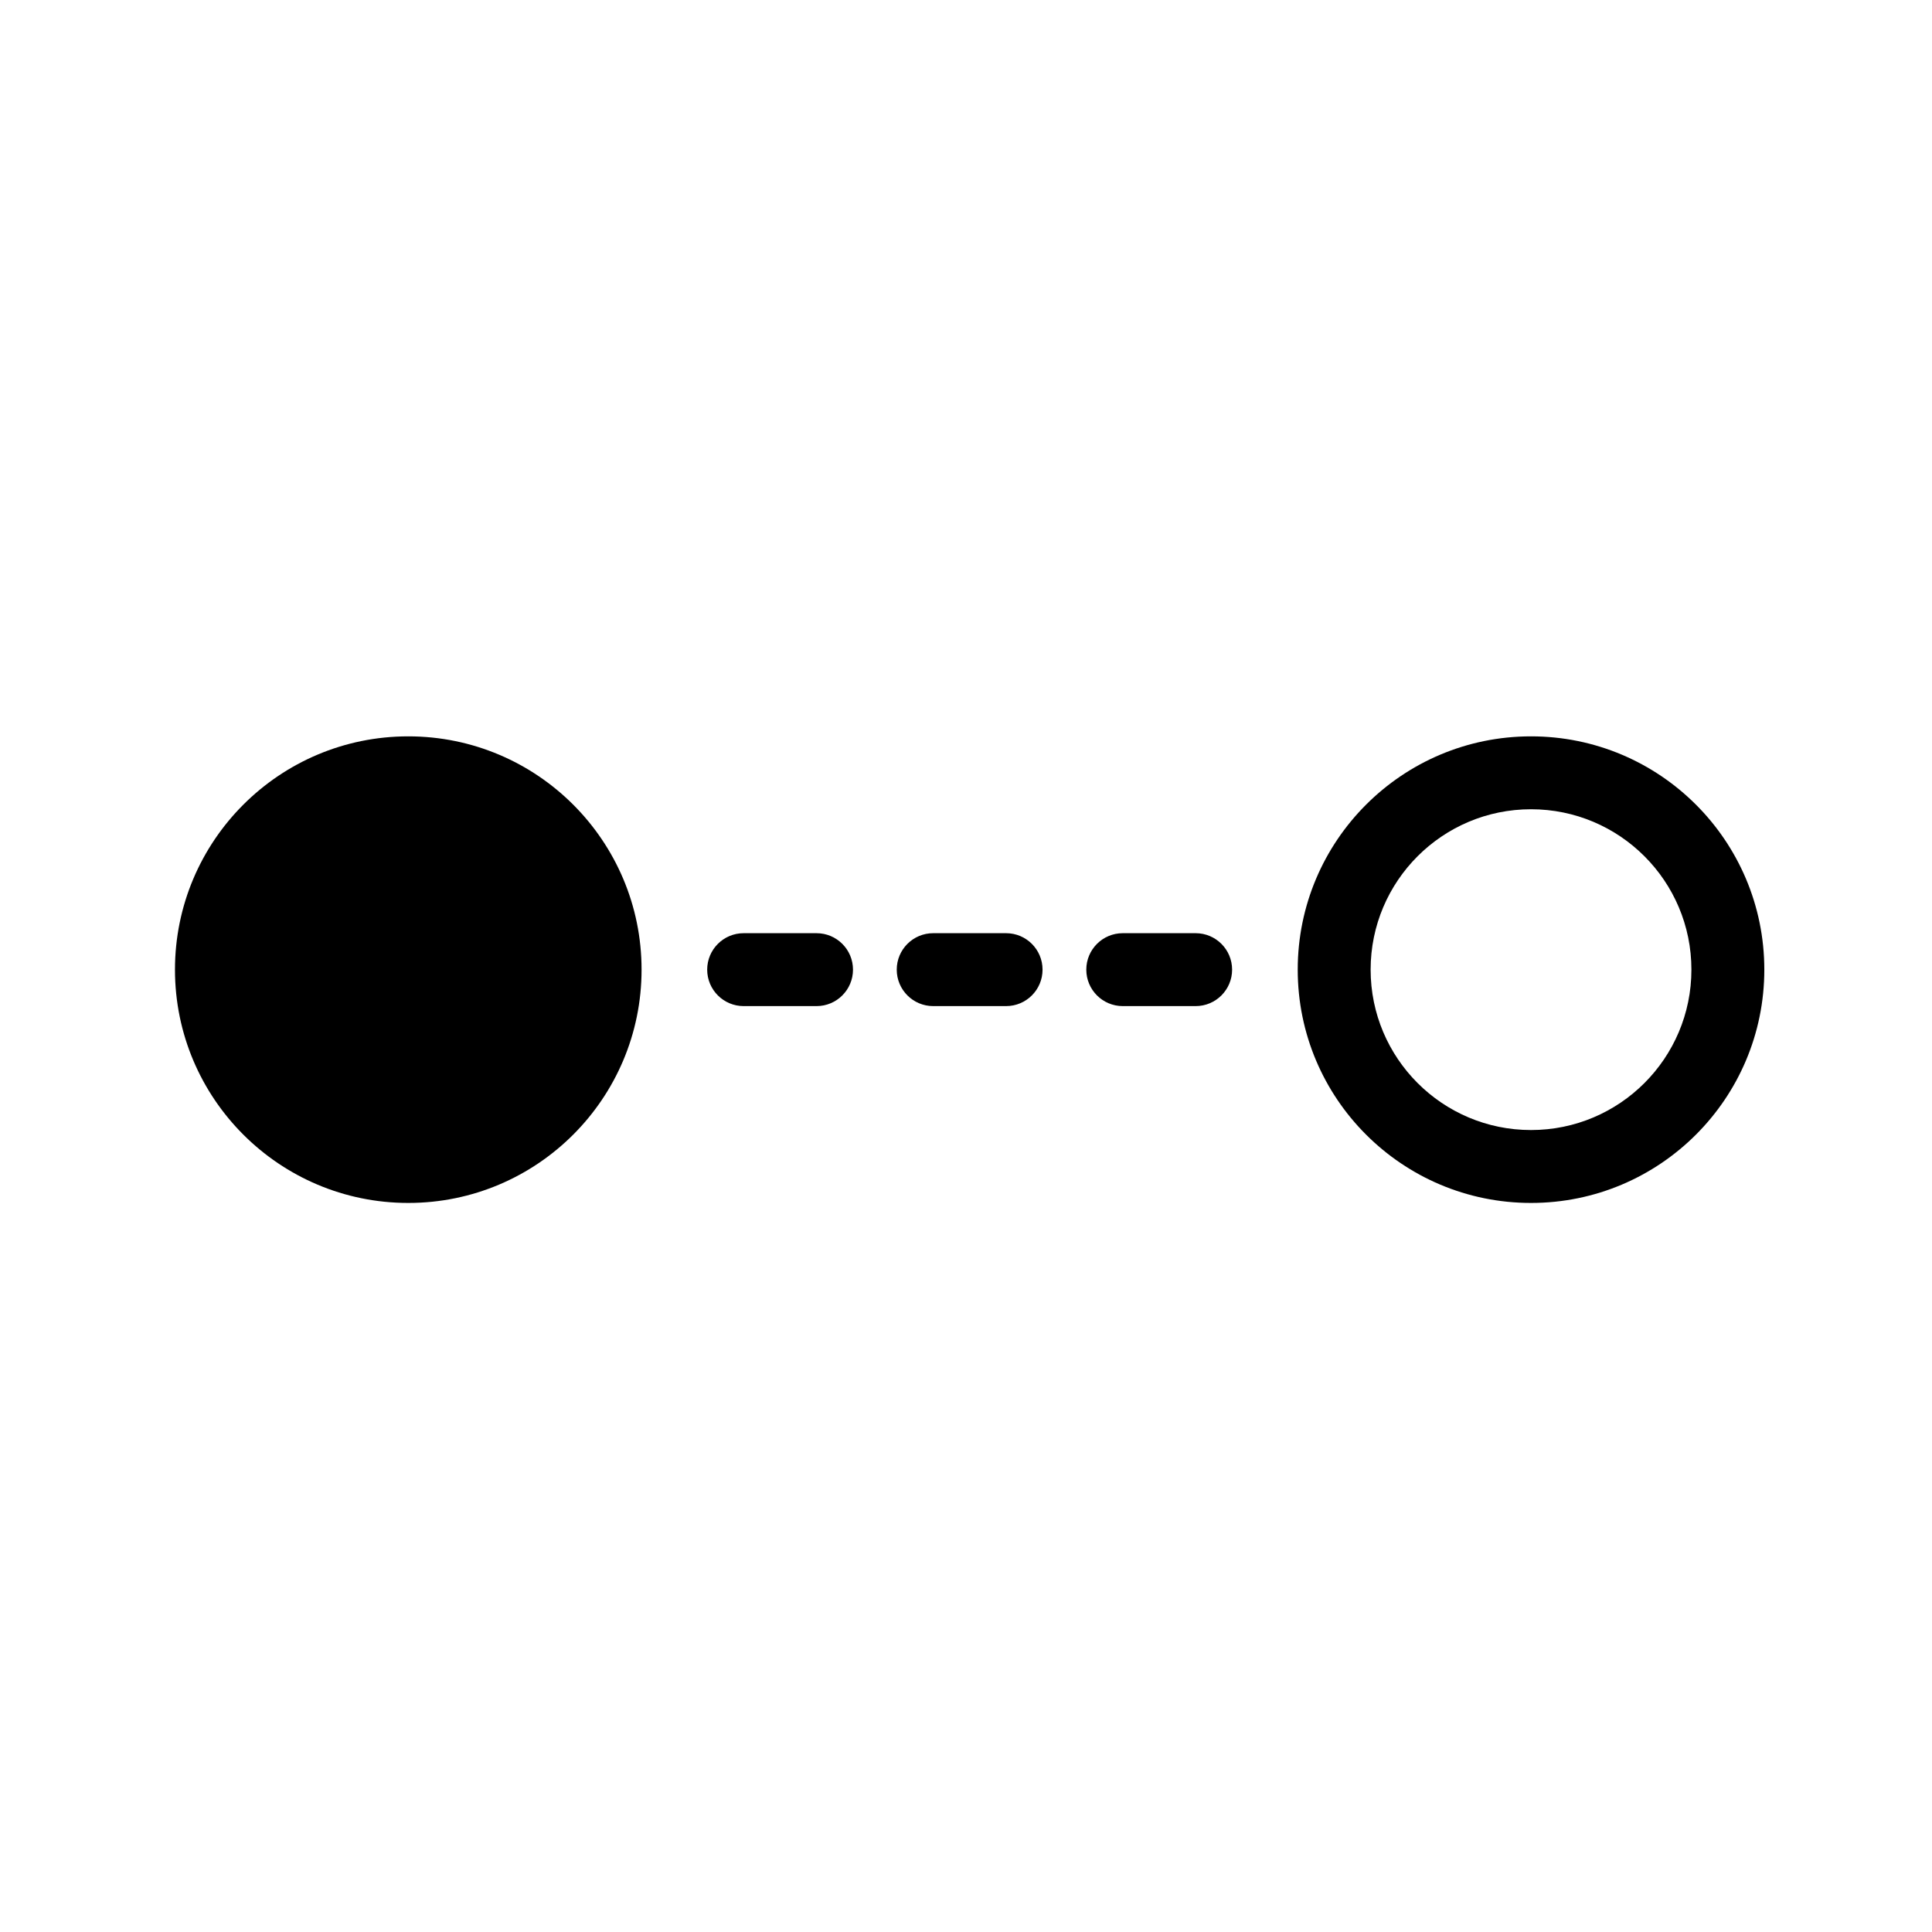 <svg width="265" height="265" viewBox="0 0 265 265" xmlns="http://www.w3.org/2000/svg">
<path fill-rule="evenodd" clip-rule="evenodd" d="M88 133C88 150.673 73.673 165 56 165C38.327 165 24 150.673 24 133C24 115.327 38.327 101 56 101C73.673 101 88 115.327 88 133ZM210 155C222.15 155 232 145.15 232 133C232 120.85 222.15 111 210 111C197.85 111 188 120.85 188 133C188 145.15 197.85 155 210 155ZM210 165C227.673 165 242 150.673 242 133C242 115.327 227.673 101 210 101C192.327 101 178 115.327 178 133C178 150.673 192.327 165 210 165ZM117 133C117 130.239 114.761 128 112 128L102 128C99.239 128 97 130.239 97 133C97 135.761 99.239 138 102 138L112 138C114.761 138 117 135.761 117 133ZM138 128C140.761 128 143 130.239 143 133C143 135.761 140.761 138 138 138L128 138C125.239 138 123 135.761 123 133C123 130.239 125.239 128 128 128L138 128ZM169 133C169 130.239 166.761 128 164 128L154 128C151.239 128 149 130.239 149 133C149 135.761 151.239 138 154 138L164 138C166.761 138 169 135.761 169 133Z"/>
</svg>
